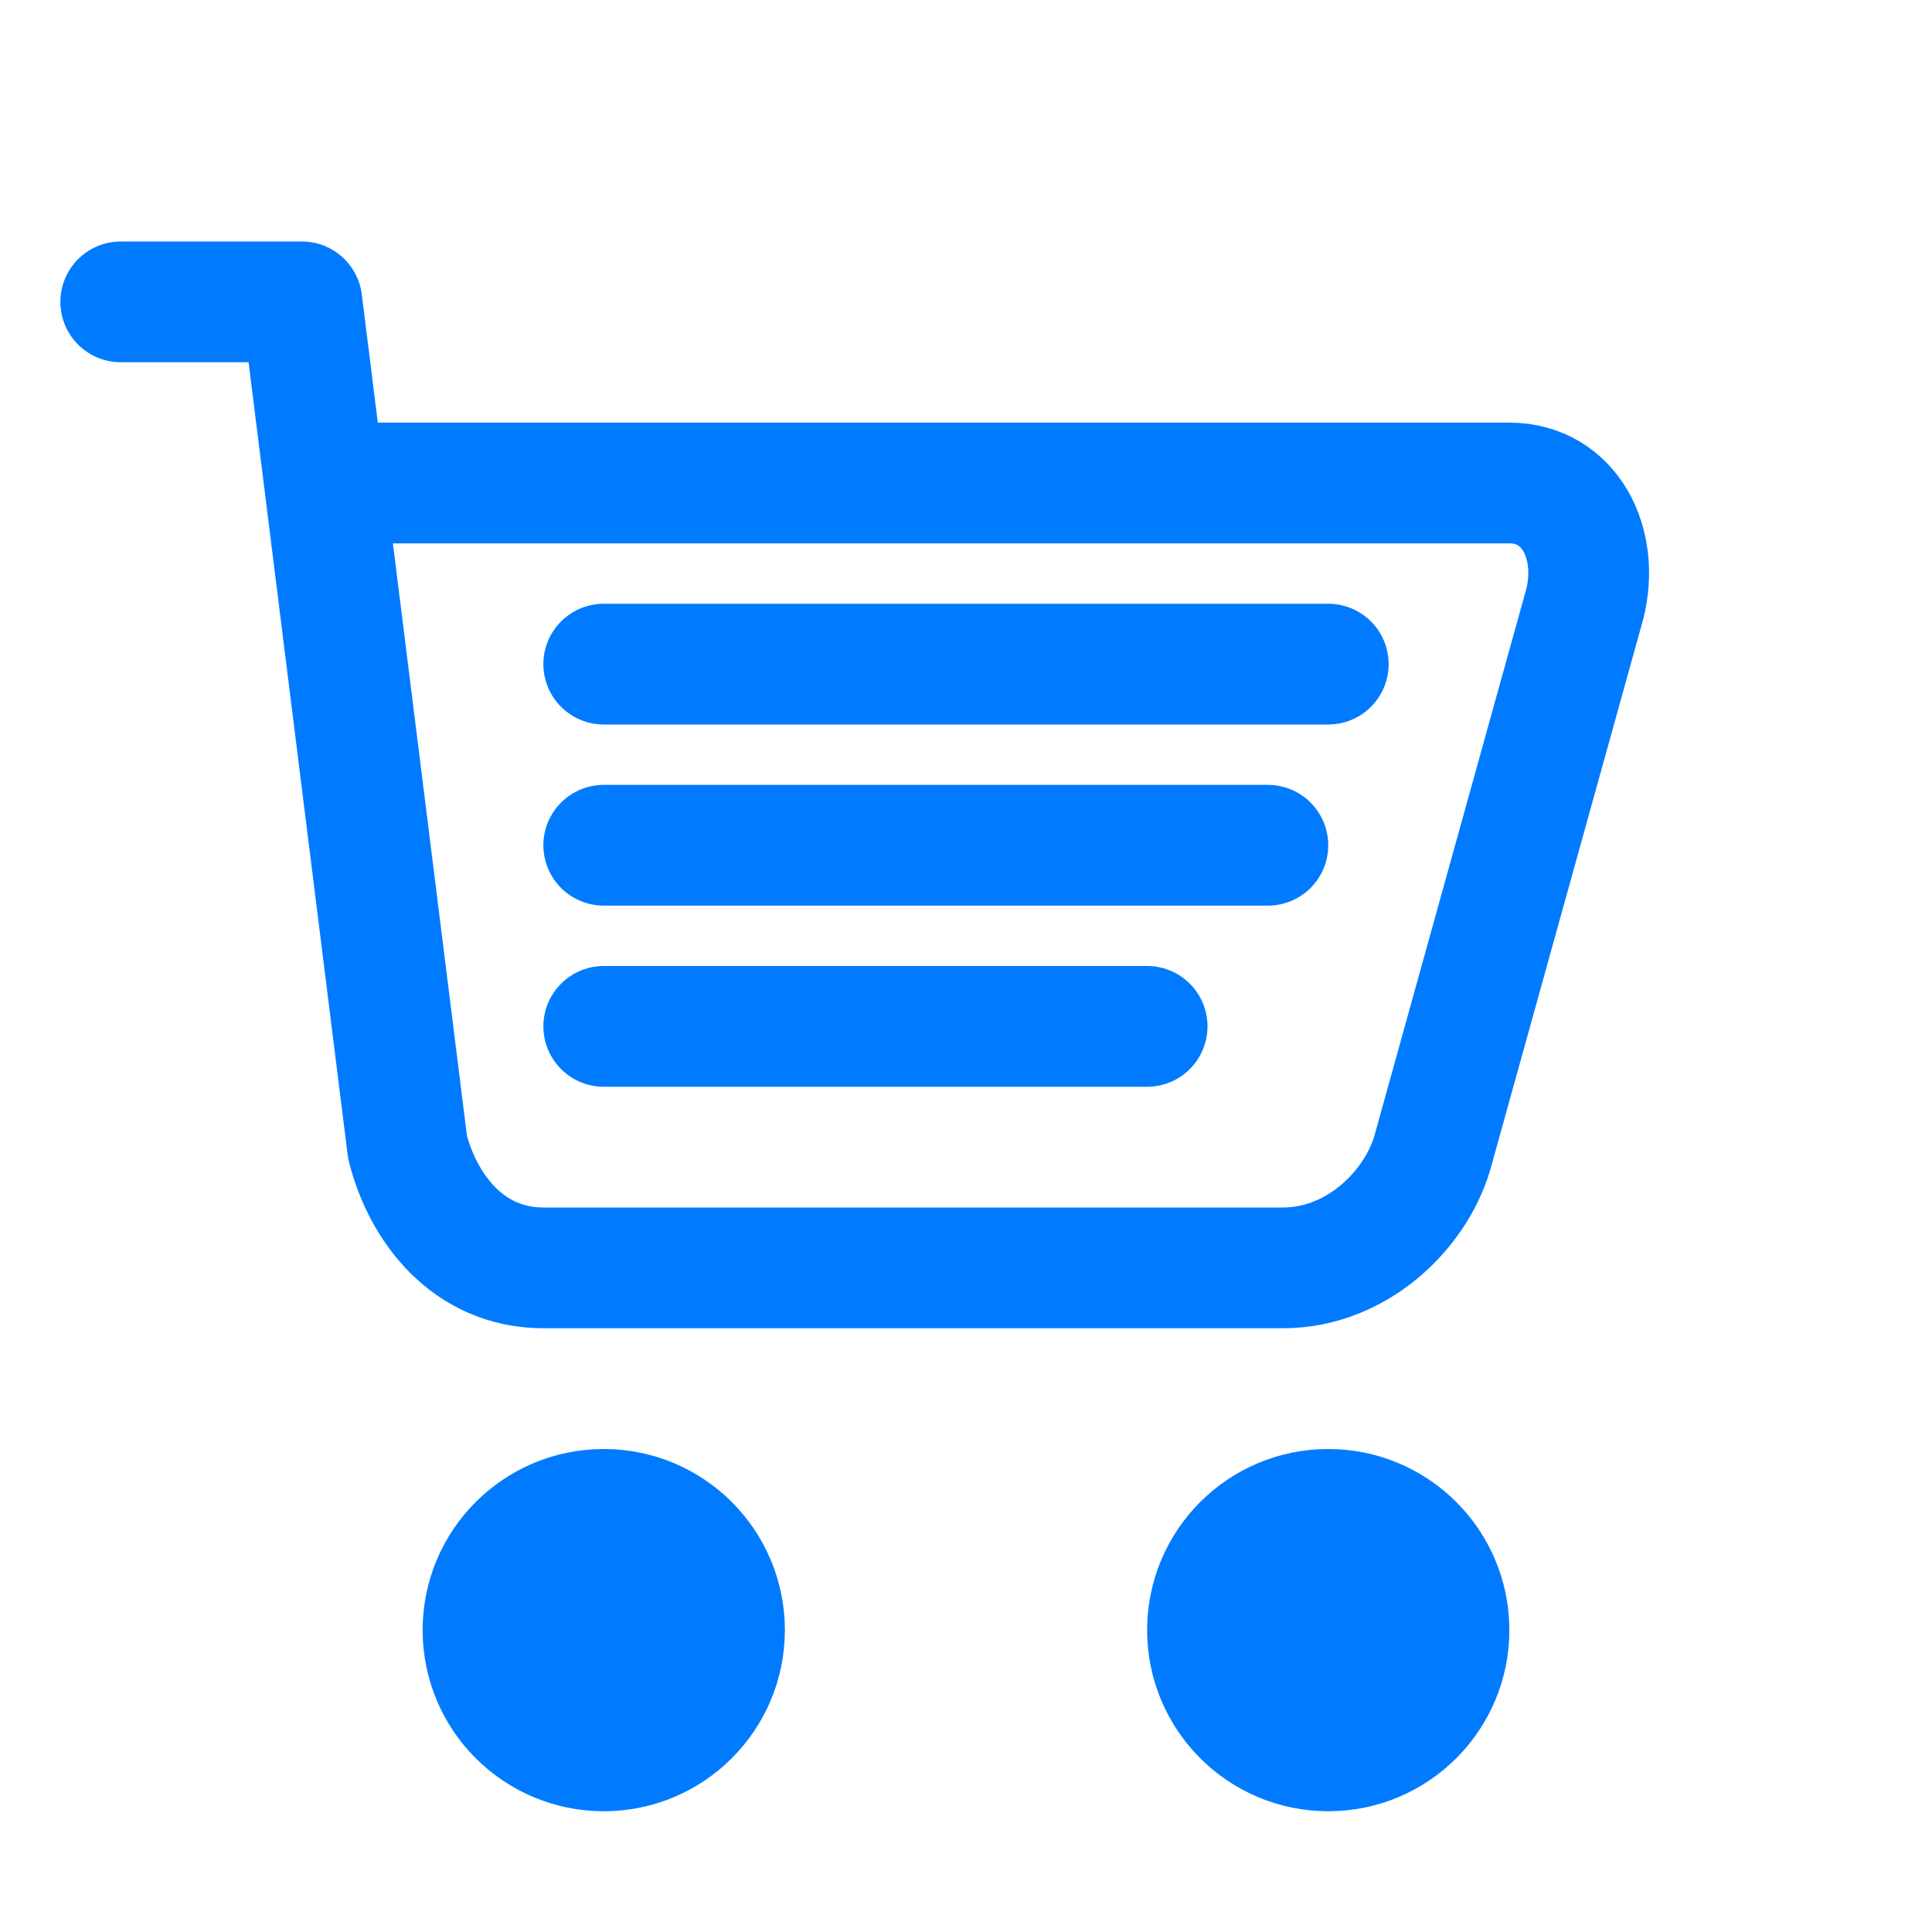 <svg xmlns="http://www.w3.org/2000/svg" viewBox="0 0 64 64">
  <g fill="none" stroke="#007BFF" stroke-width="4" stroke-linecap="round" stroke-linejoin="round">
    <!-- Cart Body -->
    <path d="M12 16h38c2 0 3 2 2.5 4l-5 18c-0.5 2-2.5 4-5 4H18c-2.5 0-4-2-4.5-4L10 10H4" />
    <!-- Cart Basket Lines -->
    <line x1="20" y1="22" x2="44" y2="22" />
    <line x1="20" y1="28" x2="42" y2="28" />
    <line x1="20" y1="34" x2="38" y2="34" />
    <!-- Wheels -->
    <circle cx="20" cy="54" r="4" fill="#007BFF" />
    <circle cx="44" cy="54" r="4" fill="#007BFF" />
  </g>
</svg>
